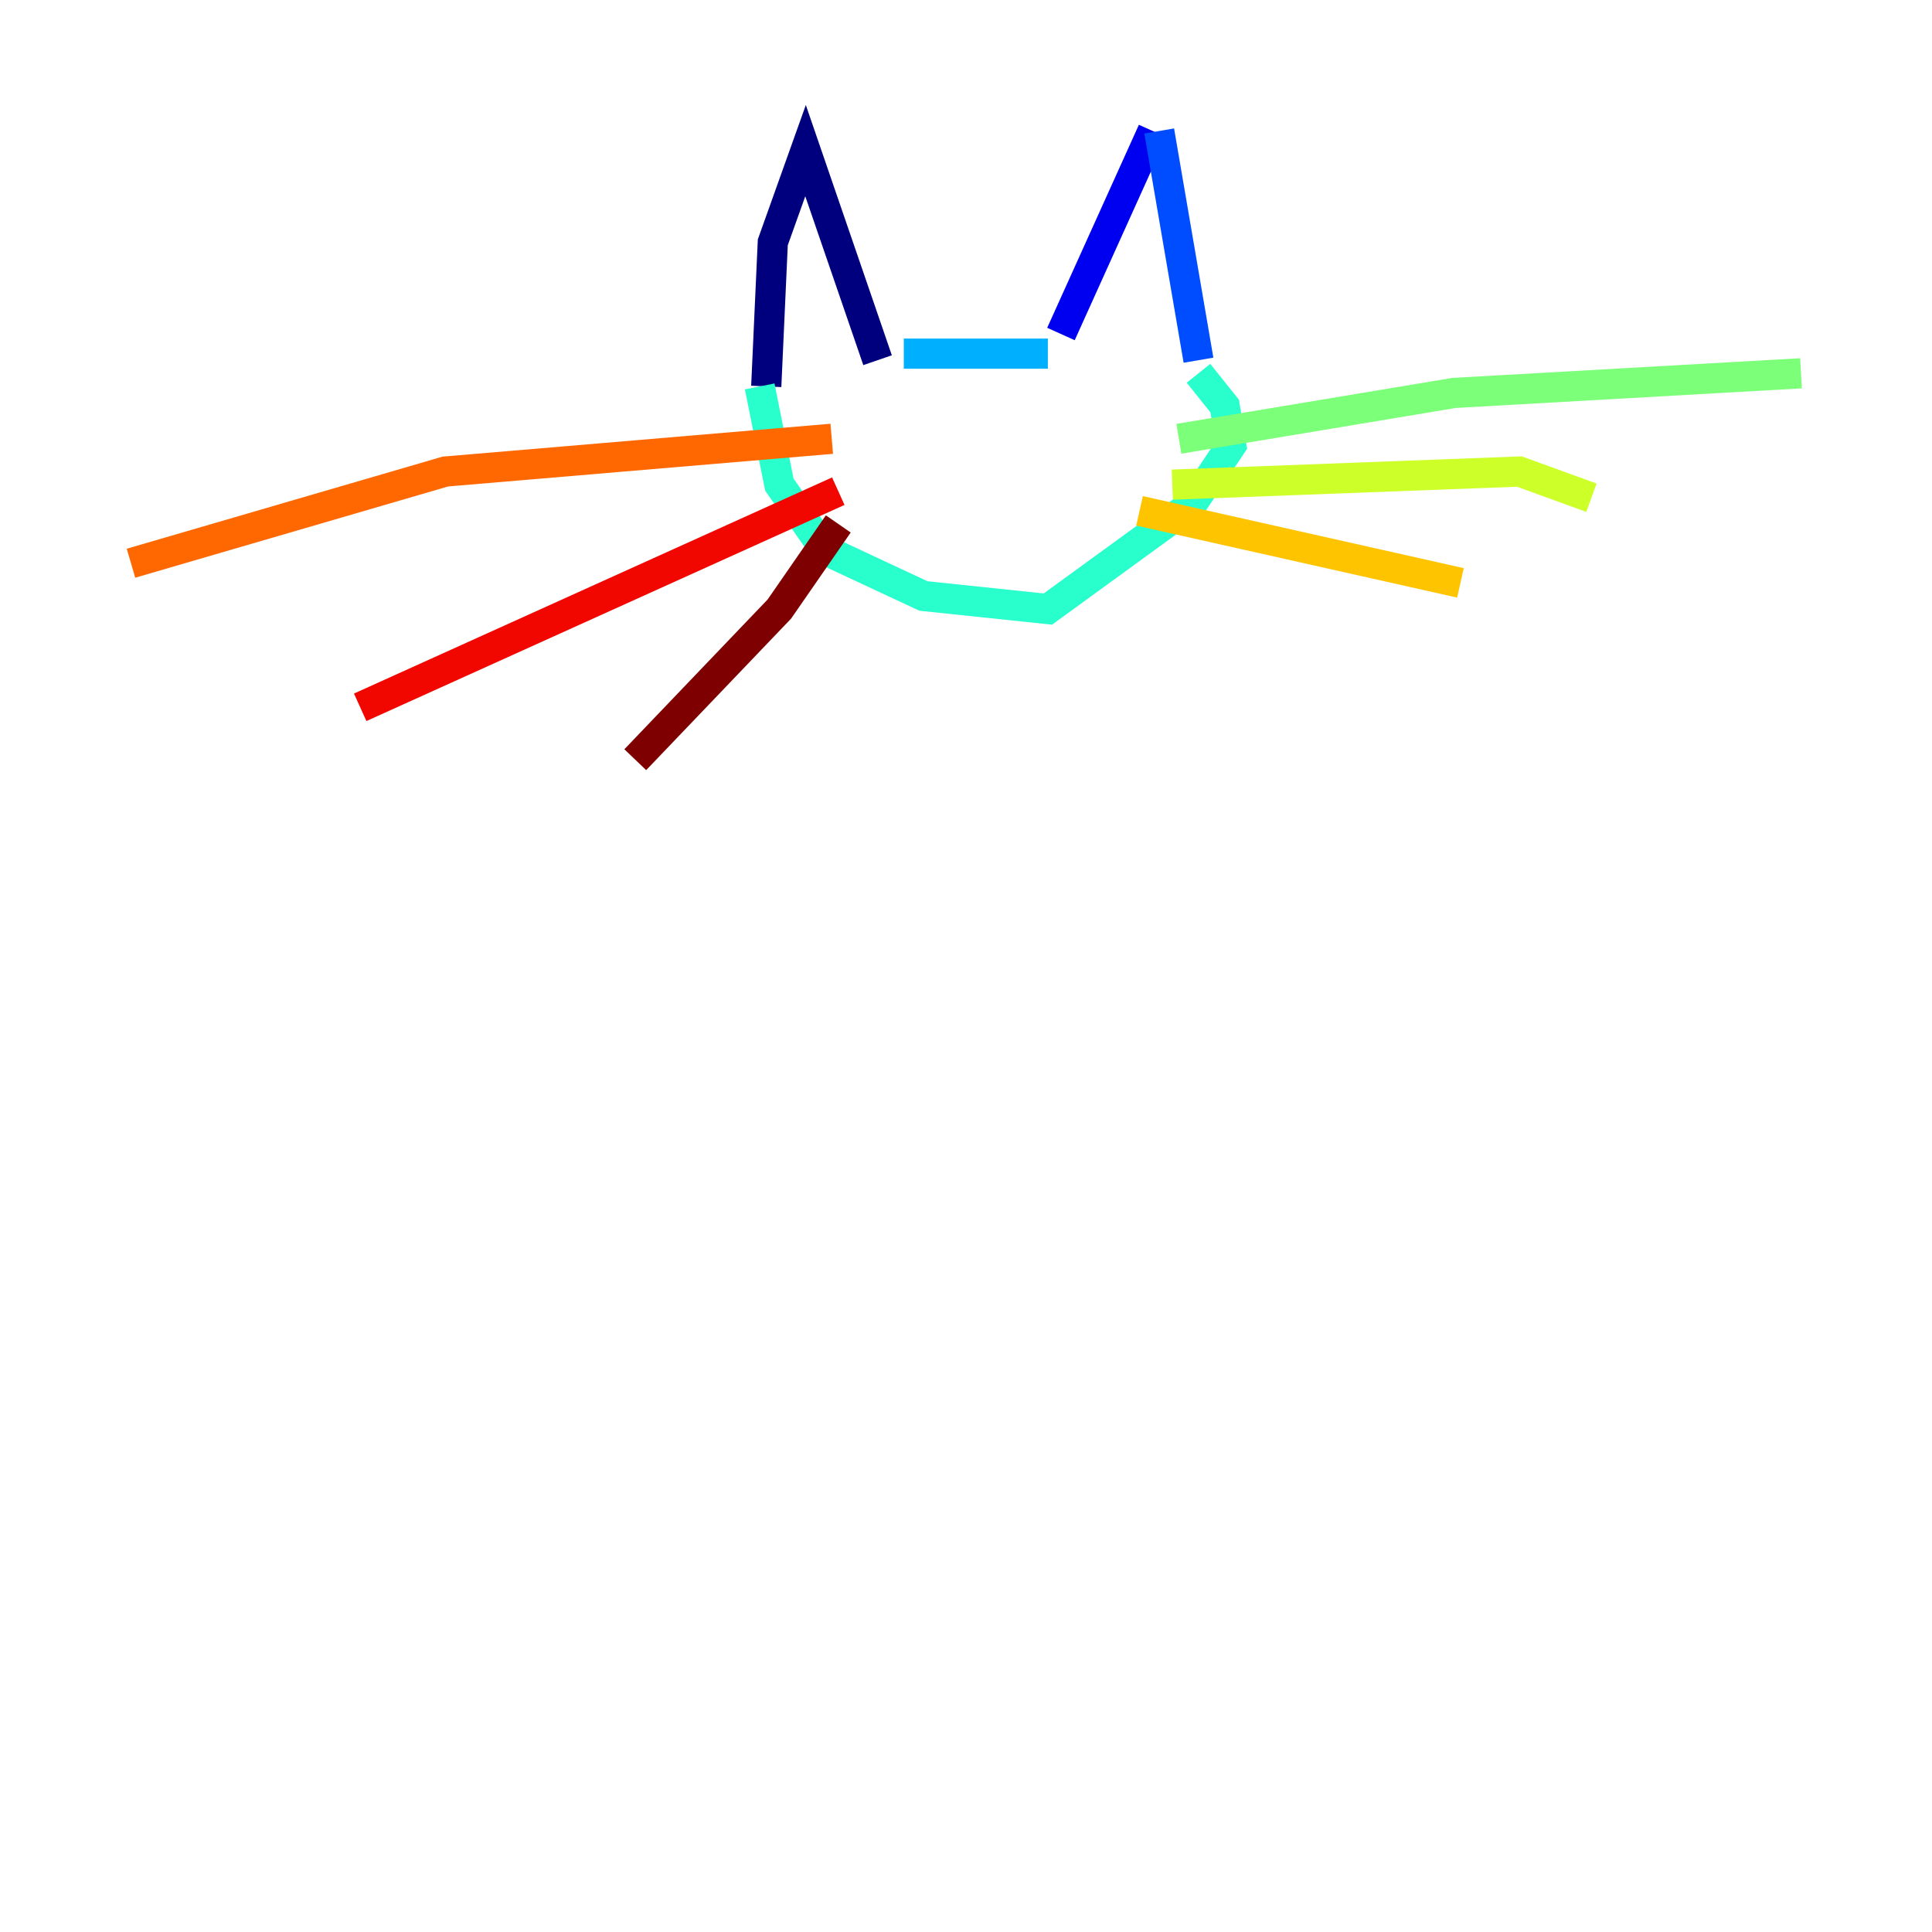 <?xml version="1.0" encoding="utf-8" ?>
<svg baseProfile="tiny" height="128" version="1.2" viewBox="0,0,128,128" width="128" xmlns="http://www.w3.org/2000/svg" xmlns:ev="http://www.w3.org/2001/xml-events" xmlns:xlink="http://www.w3.org/1999/xlink"><defs /><polyline fill="none" points="58.142,23.864 53.37,9.98 51.2,16.054 50.766,25.6" stroke="#00007f" stroke-width="2" /><polyline fill="none" points="70.291,22.129 76.366,8.678" stroke="#0000f1" stroke-width="2" /><polyline fill="none" points="76.8,8.678 79.403,23.864" stroke="#004cff" stroke-width="2" /><polyline fill="none" points="59.878,23.43 69.424,23.43" stroke="#00b0ff" stroke-width="2" /><polyline fill="none" points="50.332,25.6 51.634,32.108 54.671,36.447 61.18,39.485 69.424,40.352 78.969,33.41 81.573,29.505 81.139,26.902 79.403,24.732" stroke="#29ffcd" stroke-width="2" /><polyline fill="none" points="78.102,29.071 96.325,26.034 119.322,24.732" stroke="#7cff79" stroke-width="2" /><polyline fill="none" points="77.668,32.108 100.664,31.241 105.437,32.976" stroke="#cdff29" stroke-width="2" /><polyline fill="none" points="75.498,33.844 96.759,38.617" stroke="#ffc400" stroke-width="2" /><polyline fill="none" points="55.105,29.071 29.505,31.241 8.678,37.315" stroke="#ff6700" stroke-width="2" /><polyline fill="none" points="55.539,32.542 23.864,46.861" stroke="#f10700" stroke-width="2" /><polyline fill="none" points="55.539,34.712 51.634,40.352 42.088,50.332" stroke="#7f0000" stroke-width="2" /></svg>